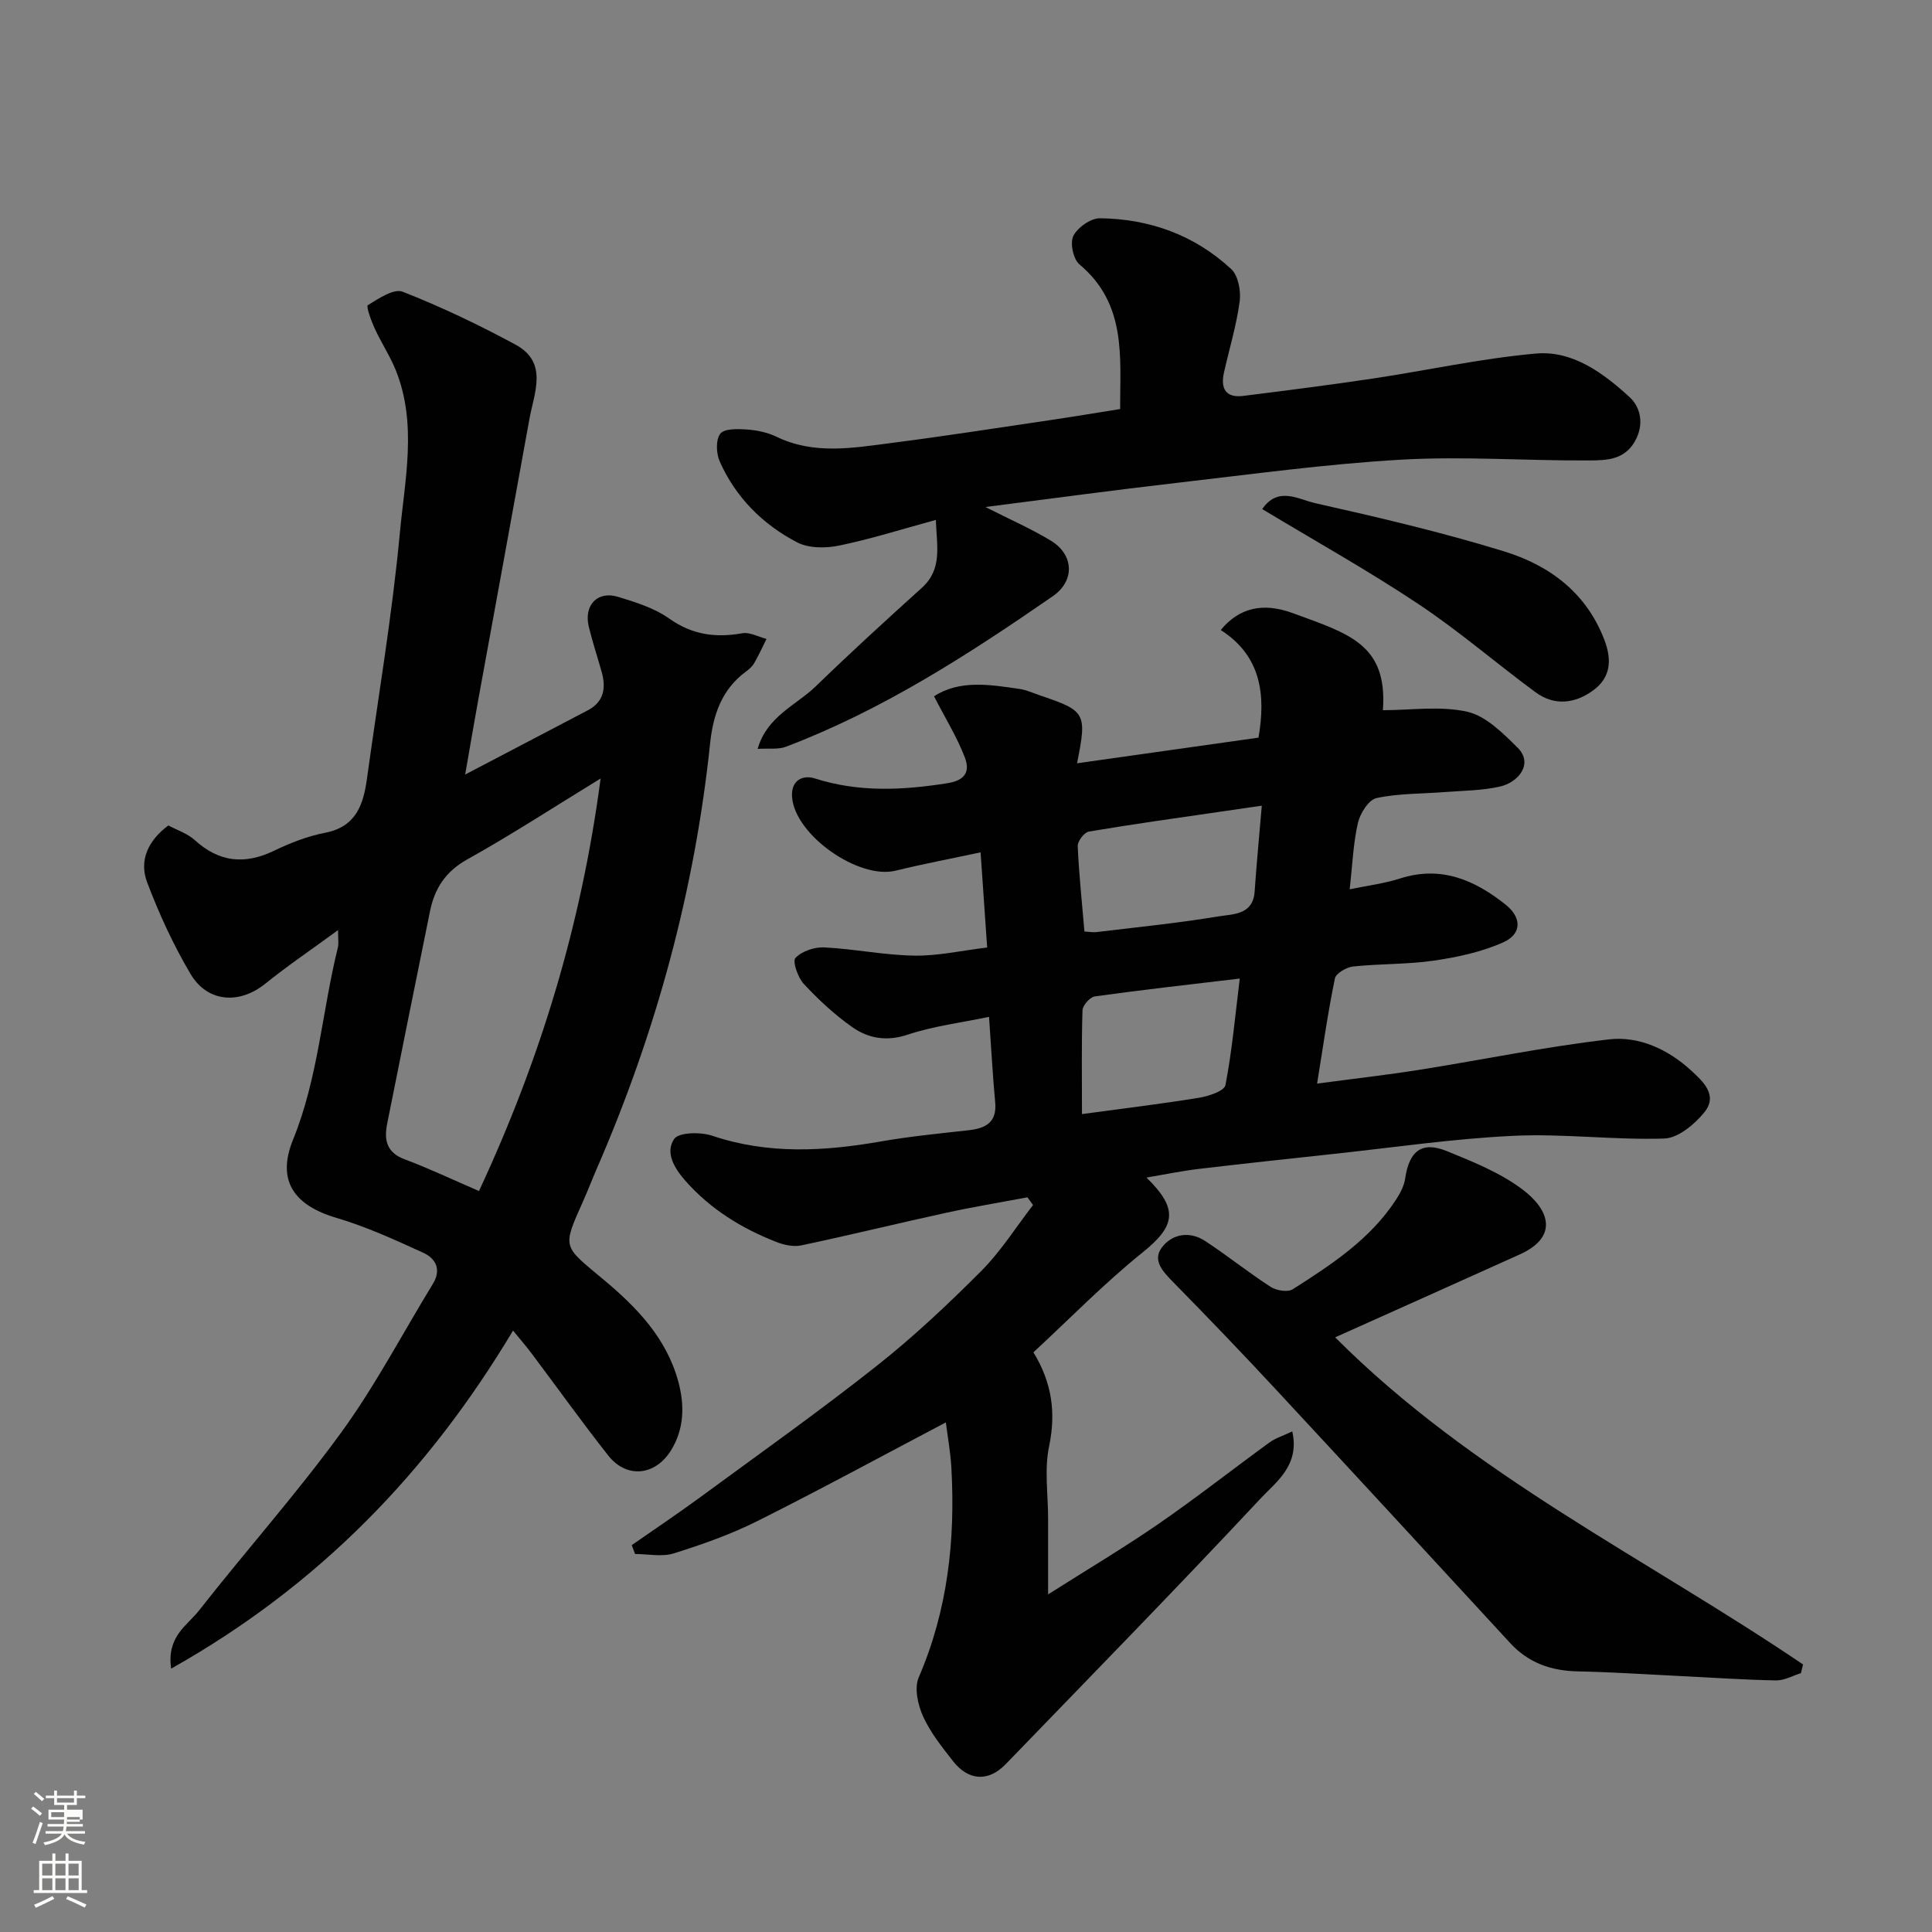 <svg enable-background="new 0 0 400 400" viewBox="0 0 400 400" xmlns="http://www.w3.org/2000/svg"><rect x="0" y="0" width="400" height="400" fill="#808080" stroke="none"/><path d="m6.44 374.46.42-.45c.65.47 1.27.95 1.85 1.44l-.45.49c-.65-.56-1.25-1.06-1.82-1.48m.93 7.33-.63-.26c.55-1.36 1.05-2.8 1.52-4.33.19.1.38.19.59.27-.46 1.29-.95 2.73-1.48 4.32m-.38-10.38.44-.42c.43.34 1.01.82 1.74 1.44l-.49.49c-.53-.51-1.09-1.01-1.69-1.51m2.5.35h1.72v-1.04h.59v1.04h3.52v-1.04h.59v1.04h1.75v.53h-1.75v1.42h-2.03v.97h3.22v2.03h-3.24c0 .35-.01.66-.03.93h3.32v.53h-3.37c-.03.27-.08.58-.15.94h3.96v.53h-3.71c.67.92 1.93 1.48 3.79 1.68-.13.24-.23.44-.29.59-2.13-.38-3.48-1.08-4.04-2.12-.43.97-1.77 1.72-4.03 2.23-.09-.19-.2-.37-.33-.55 2.1-.42 3.37-1.03 3.81-1.83h-3.36v-.53h3.58c.08-.29.13-.61.16-.94h-3.33v-.53h3.39c.02-.27.04-.58.04-.93h-3.23v-2.03h3.25v-.97h-2.07v-1.42h-1.73zm1.12 3.44v1h2.65c.01-.3.02-.44.01-.4v-.25-.35zm1.19-2h3.52v-.91h-3.52zm4.71 3h-2.63v.59c0 .15-.01.28-.01.4h2.64v-1.99z" fill="#fbfcfa"/><path d="m13.56 383.74h.63v1.52h2.72v6.07h1.13v.6h-11.06v-.6h1.13v-6.07h2.73v-1.52h.63v1.52h2.1v-1.52zm-2.69 8.83.38.56c-1.24.63-2.53 1.25-3.85 1.85-.1-.21-.21-.42-.34-.63 1.36-.55 2.63-1.15 3.81-1.78m-2.13-4.27h2.1v-2.45h-2.1zm0 3.04h2.1v-2.46h-2.1zm2.72-3.04h2.1v-2.45h-2.1zm0 3.04h2.1v-2.46h-2.1zm6.07 3.6c-1.41-.71-2.7-1.3-3.86-1.78l.35-.56c1.45.62 2.75 1.19 3.88 1.72zm-1.25-9.09h-2.1v2.45h2.1zm-2.09 5.49h2.1v-2.46h-2.1z" fill="#fbfcfa"/><g fill="#010101"><path d="m204.38 196.17c-.48-6.96-.88-12.84-1.36-19.7-6.27 1.34-11.96 2.41-17.57 3.79-7.69 1.89-20.84-7.35-21.46-15.2-.28-3.61 2.32-4.66 4.69-3.9 9.14 2.92 18.19 2.46 27.49.99 4-.63 4.59-2.73 3.58-5.35-1.6-4.18-4.01-8.05-6.37-12.64 5.29-3.45 11.56-2.43 17.78-1.51 1.43.21 2.79.86 4.17 1.33 9.48 3.2 9.74 3.64 7.66 14.05 12.6-1.78 24.95-3.53 37.57-5.31 1.52-8.83.59-16.9-7.82-22.28 3.75-4.56 8.66-5.8 14.91-3.5 11.7 4.29 19.64 6.45 18.67 20.1 5.79 0 11.88-.94 17.47.32 3.85.87 7.37 4.43 10.4 7.42 3.34 3.31.23 7.2-3.68 8.08-3.65.82-7.49.83-11.26 1.12-4.76.38-9.62.26-14.25 1.25-1.63.35-3.4 3.17-3.86 5.15-.97 4.25-1.13 8.69-1.7 13.74 3.65-.76 7.15-1.19 10.46-2.25 8.47-2.7 15.44.33 21.84 5.44 3.32 2.65 3.37 6.02-.45 7.76-4.46 2.02-9.49 3.09-14.38 3.81-5.52.81-11.18.63-16.74 1.22-1.39.15-3.57 1.4-3.79 2.47-1.42 6.85-2.4 13.8-3.69 21.78 7.52-1.01 14.44-1.79 21.31-2.88 13.05-2.07 26.02-4.77 39.13-6.28 6.19-.71 12.16 2.03 16.95 6.4 2.59 2.36 5.65 5.19 2.77 8.72-2.02 2.49-5.41 5.31-8.27 5.41-10.41.34-20.89-1.06-31.28-.56-12.43.59-24.81 2.42-37.21 3.75-9.3 1-18.59 2-27.88 3.1-3.53.42-7.03 1.15-10.85 1.79 6.73 6.55 5.99 10.05-.82 15.52-7.86 6.32-14.95 13.6-22.58 20.66 3.84 6.28 4.7 12.51 3.24 19.48-1 4.79-.2 9.96-.2 14.96v15.68c8.29-5.26 15.8-9.72 22.97-14.67 7.79-5.38 15.24-11.24 22.9-16.81 1.23-.89 2.77-1.35 4.68-2.26 1.6 7.03-3.36 10.47-6.58 13.91-17.34 18.55-35.1 36.72-52.75 54.98-3.55 3.67-7.66 3.49-10.87-.58-2.31-2.94-4.71-5.95-6.24-9.31-1.08-2.39-1.85-5.87-.9-8.07 6.02-13.94 7.6-28.47 6.76-43.41-.18-3.22-.77-6.43-1.14-9.39-13.11 6.9-25.97 13.9-39.06 20.45-5.5 2.75-11.39 4.83-17.27 6.67-2.45.77-5.33.13-8.02.13-.23-.61-.45-1.23-.68-1.84 4.73-3.3 9.53-6.51 14.18-9.92 12.25-8.99 24.65-17.79 36.56-27.21 7.63-6.03 14.76-12.75 21.63-19.64 4.05-4.06 7.17-9.06 10.71-13.64-.38-.53-.77-1.07-1.15-1.6-5.63 1.06-11.28 1.99-16.87 3.21-10.01 2.19-19.97 4.63-30 6.75-1.63.34-3.61-.11-5.22-.75-7.11-2.8-13.48-6.71-18.65-12.53-2.41-2.71-4.31-5.95-2.42-8.75.95-1.41 5.48-1.49 7.88-.68 11.62 3.91 23.24 3.23 35.02 1.17 5.96-1.04 12-1.63 18.03-2.3 3.58-.4 5.94-1.61 5.54-5.83-.52-5.56-.81-11.14-1.27-17.65-5.83 1.22-11.49 1.9-16.79 3.67-4.44 1.49-8.24.79-11.64-1.62-3.61-2.56-6.92-5.64-9.94-8.89-1.22-1.32-2.37-4.68-1.71-5.36 1.33-1.4 3.94-2.28 5.96-2.18 6.21.31 12.38 1.6 18.58 1.7 4.81.1 9.65-1.01 15.15-1.68zm20.14-3.32c.87.05 1.69.22 2.49.13 8.43-1.02 16.88-1.86 25.25-3.25 2.98-.5 7.16-.24 7.5-5.16.39-5.69.94-11.36 1.48-17.76-3.26.47-5.77.83-8.28 1.2-9.18 1.34-18.38 2.61-27.53 4.16-.95.16-2.35 2-2.3 3.01.25 5.71.86 11.41 1.39 17.67zm-.51 37.81c8.48-1.15 16.38-2.1 24.23-3.38 1.99-.32 5.24-1.4 5.47-2.61 1.36-6.99 1.99-14.12 2.97-22.07-10.9 1.3-20.47 2.36-30.01 3.7-1 .14-2.52 1.85-2.55 2.88-.22 6.77-.11 13.56-.11 21.48z"/><path d="m96.31 160.36c8.93-4.68 17.17-8.98 25.39-13.3 3.36-1.77 3.8-4.63 2.87-7.95-.88-3.13-1.91-6.22-2.67-9.37-1.06-4.42 1.78-7.46 6.02-6.18 3.67 1.11 7.54 2.32 10.61 4.49 4.78 3.39 9.62 4.04 15.15 3.06 1.55-.28 3.34.75 5.02 1.17-.84 1.68-1.61 3.39-2.55 5.01-.4.7-1.08 1.29-1.74 1.78-5.02 3.7-6.78 9-7.39 14.86-3.21 30.54-11.2 59.81-23.43 87.95-.97 2.24-1.85 4.53-2.84 6.76-4.41 9.87-4.26 9.21 4.2 16.28 6.95 5.8 13.03 12.14 15.47 21.07 1.32 4.83 1.3 9.78-1.5 14.3-3.25 5.25-9.18 5.89-12.99 1.06-5.46-6.93-10.6-14.12-15.9-21.18-1.06-1.41-2.23-2.75-3.81-4.69-17.57 29.38-40.27 52.82-70.78 69.99-.99-6.66 3.35-8.95 5.73-11.99 9.71-12.39 20.21-24.17 29.46-36.88 7.08-9.72 12.7-20.51 19-30.8 1.81-2.96.58-5.26-2-6.43-5.87-2.68-11.8-5.4-17.96-7.22-8.8-2.59-12.44-7.71-9.01-16.16 5.23-12.86 6.02-26.62 9.3-39.85.19-.78.03-1.65.03-3.57-5.45 3.99-10.42 7.35-15.06 11.09-5.34 4.31-11.97 3.93-15.5-2.04-3.54-5.99-6.49-12.41-8.96-18.92-1.72-4.55.18-8.68 4.39-11.8 1.8.97 3.94 1.65 5.45 3.02 5.04 4.59 10.33 5.15 16.42 2.22 3.35-1.61 6.93-3.02 10.56-3.72 6.51-1.26 7.96-5.91 8.71-11.36 2.31-16.85 5.19-33.65 6.77-50.57 1.04-11.18 3.63-22.66-.8-33.77-1.2-3-3.03-5.74-4.38-8.69-.73-1.59-1.82-4.6-1.44-4.84 2.22-1.37 5.39-3.51 7.22-2.79 7.98 3.13 15.77 6.85 23.32 10.93 6.87 3.71 3.91 9.93 2.92 15.43-3.5 19.42-7.08 38.82-10.61 58.23-.88 4.8-1.68 9.61-2.69 15.37zm2.86 86.23c12.69-27.27 21.17-55.03 25.18-85.41-10.09 6.18-18.68 11.78-27.61 16.75-4.48 2.49-6.74 6-7.7 10.67-3 14.66-5.92 29.33-8.87 44-.68 3.4-.18 6.01 3.63 7.43 5.01 1.87 9.85 4.18 15.37 6.56z"/><path d="m193.76 107.64c-6.89 1.88-13.37 3.94-19.99 5.31-2.79.58-6.34.59-8.75-.67-7.11-3.71-12.71-9.3-16.01-16.74-.74-1.66-.84-4.49.12-5.75.83-1.08 3.61-1 5.49-.87 2.08.15 4.28.6 6.14 1.5 7.75 3.76 15.74 2.33 23.67 1.31 11.02-1.41 22.01-3.13 33-4.75 4.68-.69 9.35-1.48 14.48-2.29-.02-10.78 1.38-21.75-8.43-29.96-1.28-1.07-1.99-4.46-1.25-5.9.9-1.76 3.62-3.67 5.53-3.64 10.27.12 19.58 3.49 27.15 10.52 1.46 1.35 2.04 4.55 1.75 6.72-.67 4.97-2.16 9.83-3.26 14.75-.72 3.25.37 5.24 3.98 4.79 8.93-1.12 17.85-2.25 26.75-3.58 11.29-1.69 22.5-4.18 33.85-5.19 7.65-.68 14 4.07 19.42 9.03 1.95 1.78 3.05 4.99 1.44 8.45-2.13 4.58-6.11 4.63-9.87 4.65-12.96.08-25.97-.9-38.88-.16-15.54.89-31.01 3.03-46.5 4.81-12.96 1.49-25.89 3.25-39.57 4.99 5.05 2.57 9.49 4.5 13.58 6.99 4.74 2.89 4.99 8.29.37 11.48-17.46 12.06-35.26 23.58-55.24 31.16-1.61.61-3.56.3-5.87.45 1.94-6.77 7.97-9.02 12.06-12.98 7.17-6.95 14.55-13.7 21.96-20.39 4.29-3.88 3.05-8.65 2.88-14.04z"/><path d="m276.43 276.88c28.5 28.58 64.43 45.74 96.87 67.73-.15.6-.3 1.2-.44 1.8-1.72.53-3.44 1.53-5.15 1.5-6.6-.12-13.19-.58-19.79-.9-7.09-.35-14.18-.82-21.28-.97-5.51-.12-10.19-1.75-13.98-5.87-16.12-17.5-32.25-35-48.44-52.43-6.99-7.53-14.11-14.94-21.31-22.28-2.1-2.14-4.4-4.49-2.35-7.2 2.12-2.8 5.73-3.42 8.89-1.36 4.64 3.02 8.97 6.53 13.62 9.53 1.19.77 3.55 1.16 4.59.49 8.02-5.11 16.03-10.34 21.37-18.54.86-1.33 1.68-2.87 1.9-4.4.83-5.69 3.45-7.76 8.61-5.66 5.4 2.2 11.02 4.45 15.63 7.91 5.59 4.19 7.62 9.81-.53 13.49-12.47 5.64-24.96 11.21-38.21 17.16z"/><path d="m261.33 105.4c3.28-4.8 7.55-1.99 10.95-1.23 13.14 2.95 26.28 6.03 39.14 9.99 9.38 2.89 17.04 8.55 20.77 18.38 1.58 4.17 1.27 7.77-2.37 10.42-3.75 2.73-8.01 3.23-11.91.36-8.14-6-15.83-12.66-24.23-18.25-10.42-6.94-21.38-13.06-32.35-19.67z"/></g></svg>